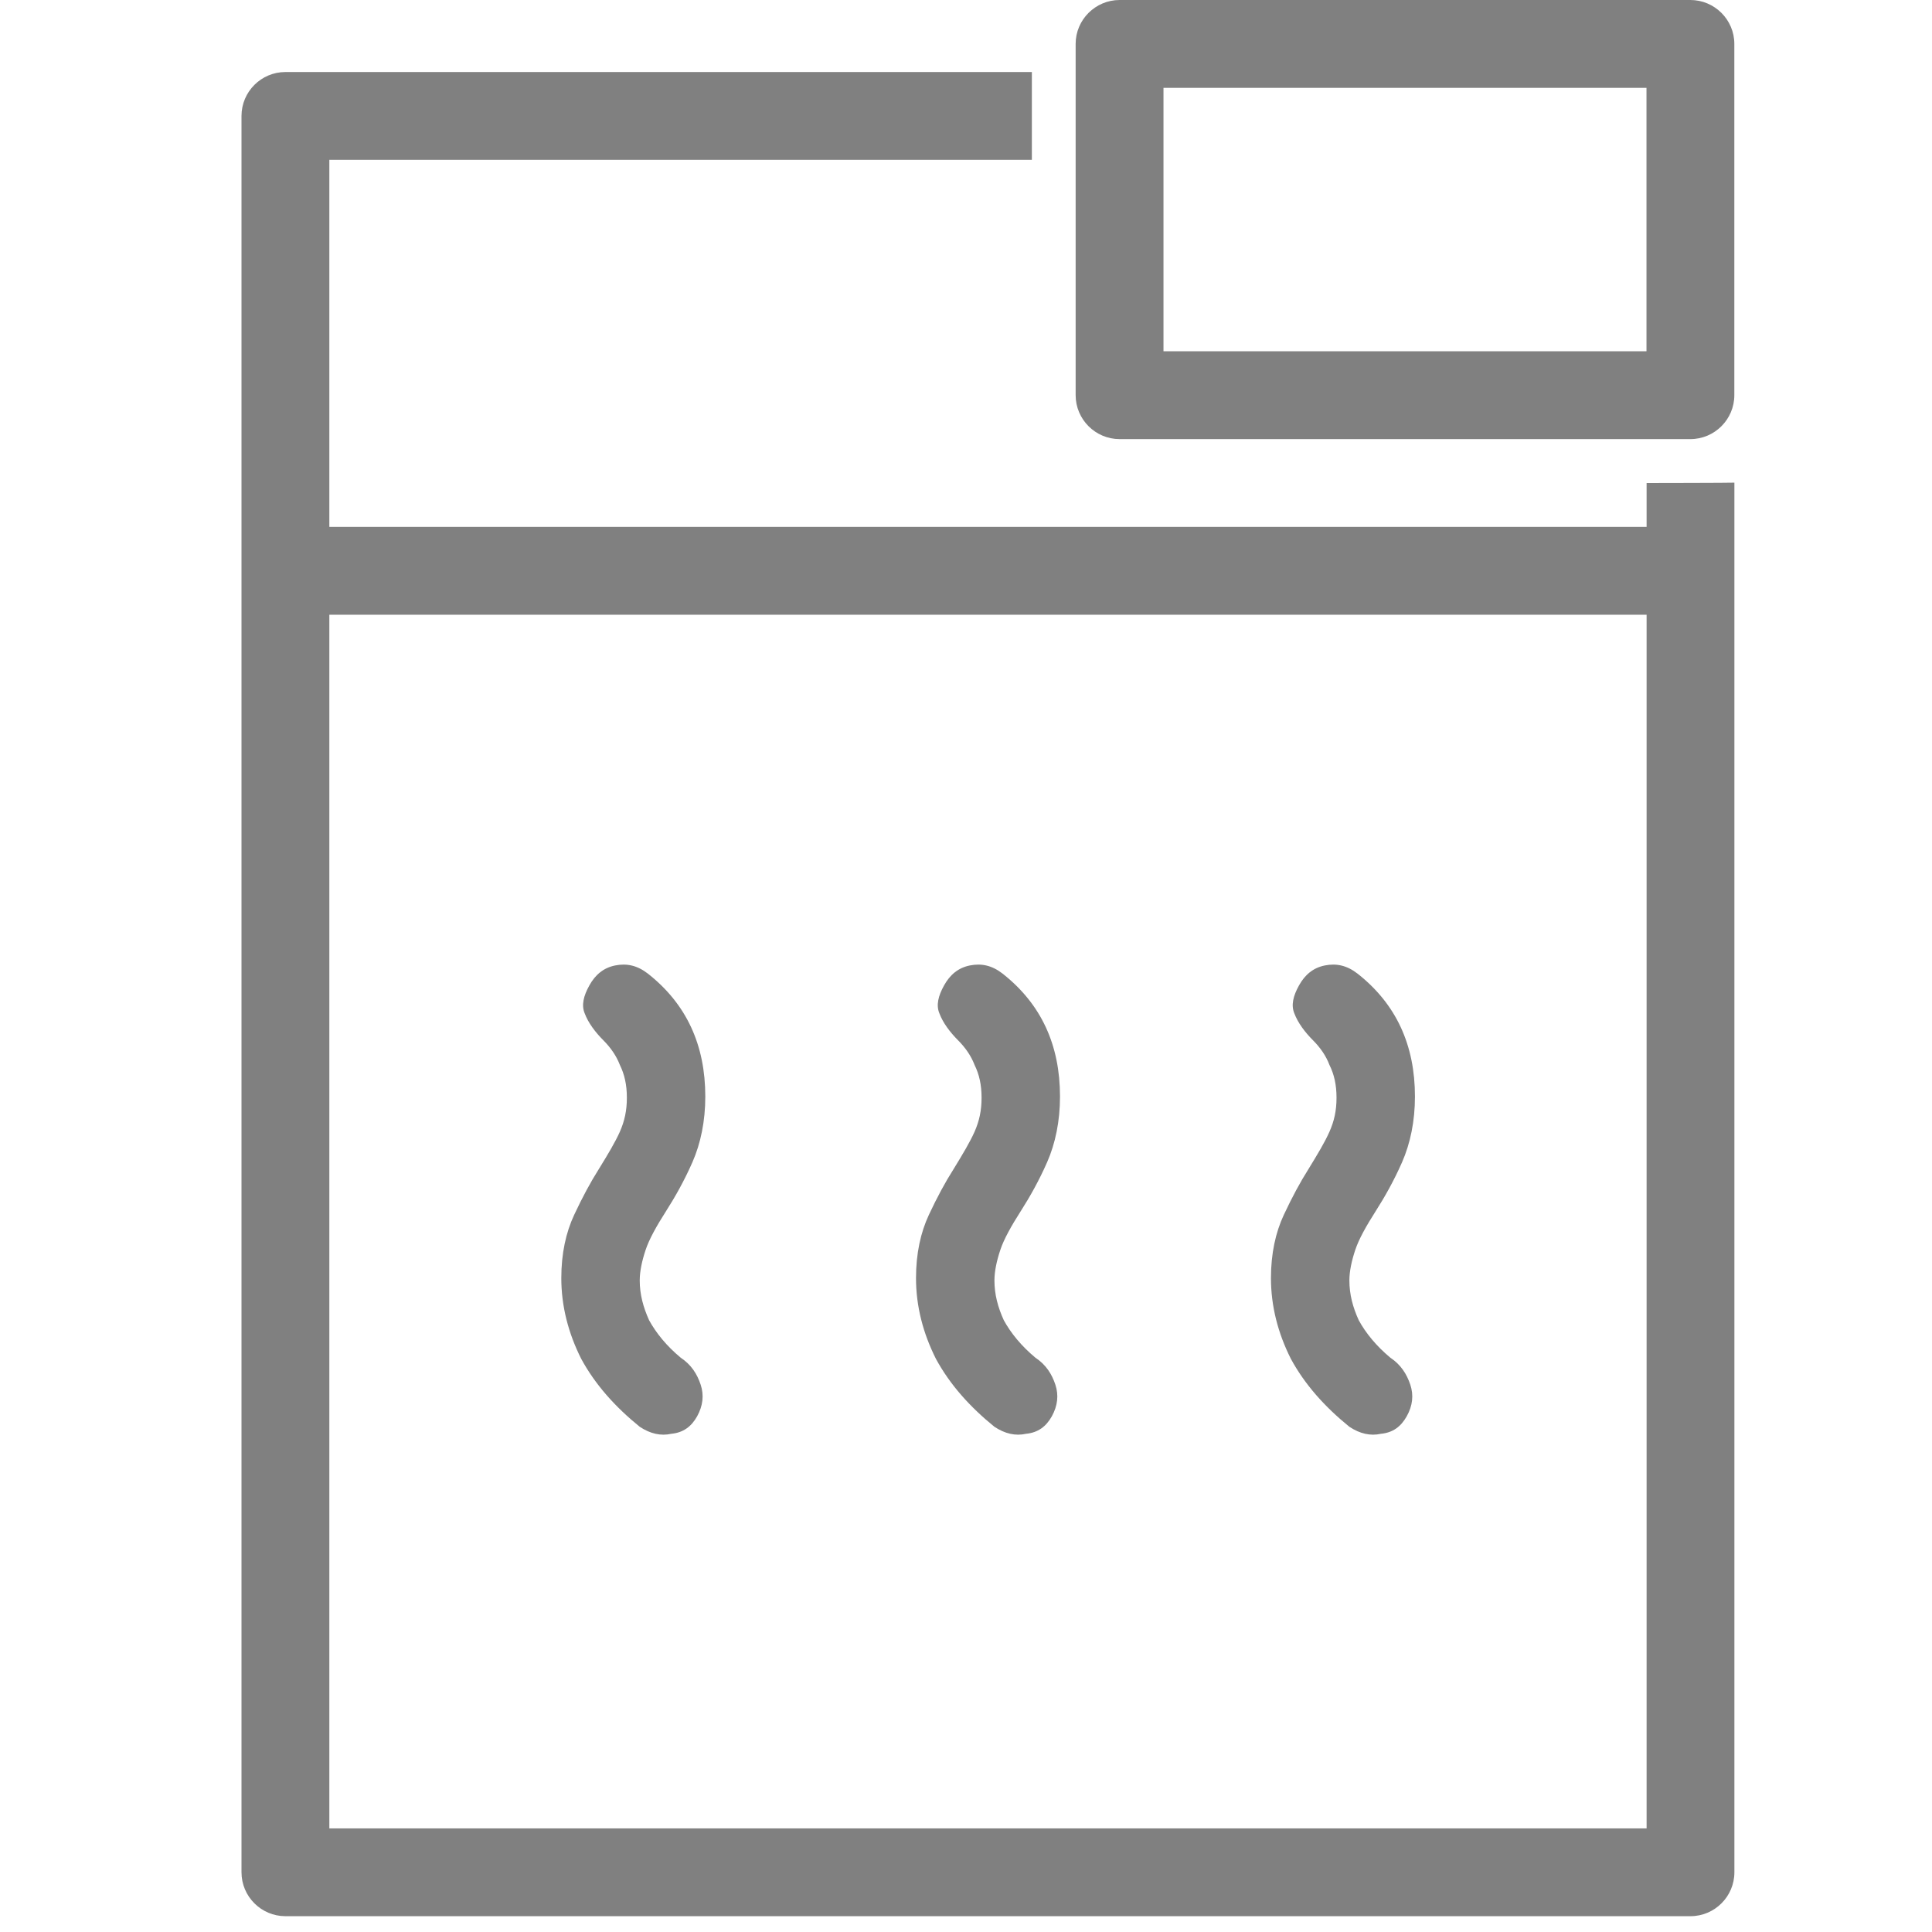 <svg width="32" height="32" viewBox="0 0 32 32" fill="none" xmlns="http://www.w3.org/2000/svg">
<path d="M11.682 18.163C11.682 18.57 11.605 18.939 11.469 19.249C11.333 19.559 11.178 19.831 11.042 20.044C10.868 20.316 10.751 20.529 10.693 20.704C10.635 20.878 10.596 21.053 10.596 21.208C10.596 21.441 10.655 21.654 10.751 21.867C10.868 22.081 11.042 22.294 11.275 22.488C11.45 22.604 11.547 22.759 11.605 22.934C11.663 23.108 11.643 23.283 11.547 23.458C11.45 23.632 11.314 23.729 11.12 23.748C10.945 23.787 10.771 23.748 10.596 23.632C10.189 23.302 9.859 22.934 9.627 22.507C9.413 22.081 9.297 21.635 9.297 21.169C9.297 20.762 9.374 20.413 9.51 20.122C9.646 19.831 9.782 19.579 9.917 19.366C10.073 19.113 10.189 18.919 10.267 18.745C10.344 18.57 10.383 18.396 10.383 18.182C10.383 17.969 10.344 17.795 10.267 17.639C10.208 17.484 10.111 17.349 9.995 17.232C9.859 17.096 9.743 16.941 9.685 16.786C9.627 16.65 9.665 16.495 9.762 16.321C9.859 16.146 9.995 16.03 10.189 15.991C10.383 15.952 10.557 15.991 10.732 16.127C11.372 16.631 11.682 17.31 11.682 18.163Z" fill="#808080"/>
<path d="M17.557 18.163C17.557 18.57 17.48 18.939 17.344 19.249C17.208 19.559 17.053 19.831 16.917 20.044C16.743 20.316 16.626 20.529 16.568 20.704C16.51 20.878 16.471 21.053 16.471 21.208C16.471 21.441 16.529 21.654 16.626 21.867C16.743 22.081 16.917 22.294 17.15 22.488C17.325 22.604 17.422 22.759 17.48 22.934C17.538 23.108 17.518 23.283 17.422 23.458C17.325 23.632 17.189 23.729 16.995 23.748C16.82 23.787 16.646 23.748 16.471 23.632C16.064 23.302 15.734 22.934 15.502 22.507C15.288 22.081 15.172 21.635 15.172 21.169C15.172 20.762 15.249 20.413 15.385 20.122C15.521 19.831 15.657 19.579 15.793 19.366C15.948 19.113 16.064 18.919 16.142 18.745C16.219 18.57 16.258 18.396 16.258 18.182C16.258 17.969 16.219 17.795 16.142 17.639C16.083 17.484 15.986 17.349 15.87 17.232C15.734 17.096 15.618 16.941 15.56 16.786C15.502 16.65 15.54 16.495 15.637 16.321C15.734 16.146 15.87 16.03 16.064 15.991C16.258 15.952 16.433 15.991 16.607 16.127C17.247 16.631 17.557 17.31 17.557 18.163Z" fill="#808080"/>
<path d="M23.436 18.163C23.436 18.57 23.359 18.939 23.223 19.249C23.087 19.559 22.932 19.831 22.796 20.044C22.622 20.316 22.505 20.529 22.447 20.704C22.389 20.878 22.35 21.053 22.35 21.208C22.35 21.441 22.408 21.654 22.505 21.867C22.622 22.081 22.796 22.294 23.029 22.488C23.203 22.604 23.3 22.759 23.359 22.934C23.417 23.108 23.398 23.283 23.3 23.458C23.203 23.632 23.068 23.729 22.874 23.748C22.699 23.787 22.525 23.748 22.35 23.632C21.943 23.302 21.613 22.934 21.381 22.507C21.167 22.081 21.051 21.635 21.051 21.169C21.051 20.762 21.128 20.413 21.264 20.122C21.4 19.831 21.536 19.579 21.671 19.366C21.826 19.113 21.943 18.919 22.02 18.745C22.098 18.57 22.137 18.396 22.137 18.182C22.137 17.969 22.098 17.795 22.02 17.639C21.962 17.484 21.865 17.349 21.749 17.232C21.613 17.096 21.497 16.941 21.439 16.786C21.381 16.65 21.419 16.495 21.516 16.321C21.613 16.146 21.749 16.03 21.943 15.991C22.137 15.952 22.311 15.991 22.486 16.127C23.126 16.631 23.436 17.31 23.436 18.163Z" fill="#808080"/>
<path fill-rule="evenodd" clip-rule="evenodd" d="M28.726 0.727C28.726 0.326 28.398 0 27.998 0H18.544C18.144 0 17.816 0.326 17.816 0.727V6.545C17.816 6.947 18.144 7.273 18.544 7.273H27.998C28.398 7.273 28.726 6.947 28.726 6.545V0.727ZM27.271 1.455V5.818H19.271V1.455H27.271Z" fill="#808080"/>
<path fill-rule="evenodd" clip-rule="evenodd" d="M27.273 8.727V8C27.273 8 28.698 7.998 28.727 7.994V31.011C28.727 31.412 28.4 31.738 28 31.738H4.727C4.327 31.738 4 31.412 4 31.011V1.92C4 1.519 4.327 1.193 4.727 1.193H17.091V2.647H5.455V8.727H27.273ZM27.273 10.182V30.284H5.455V10.182H27.273Z" fill="#808080"/>
</svg>
